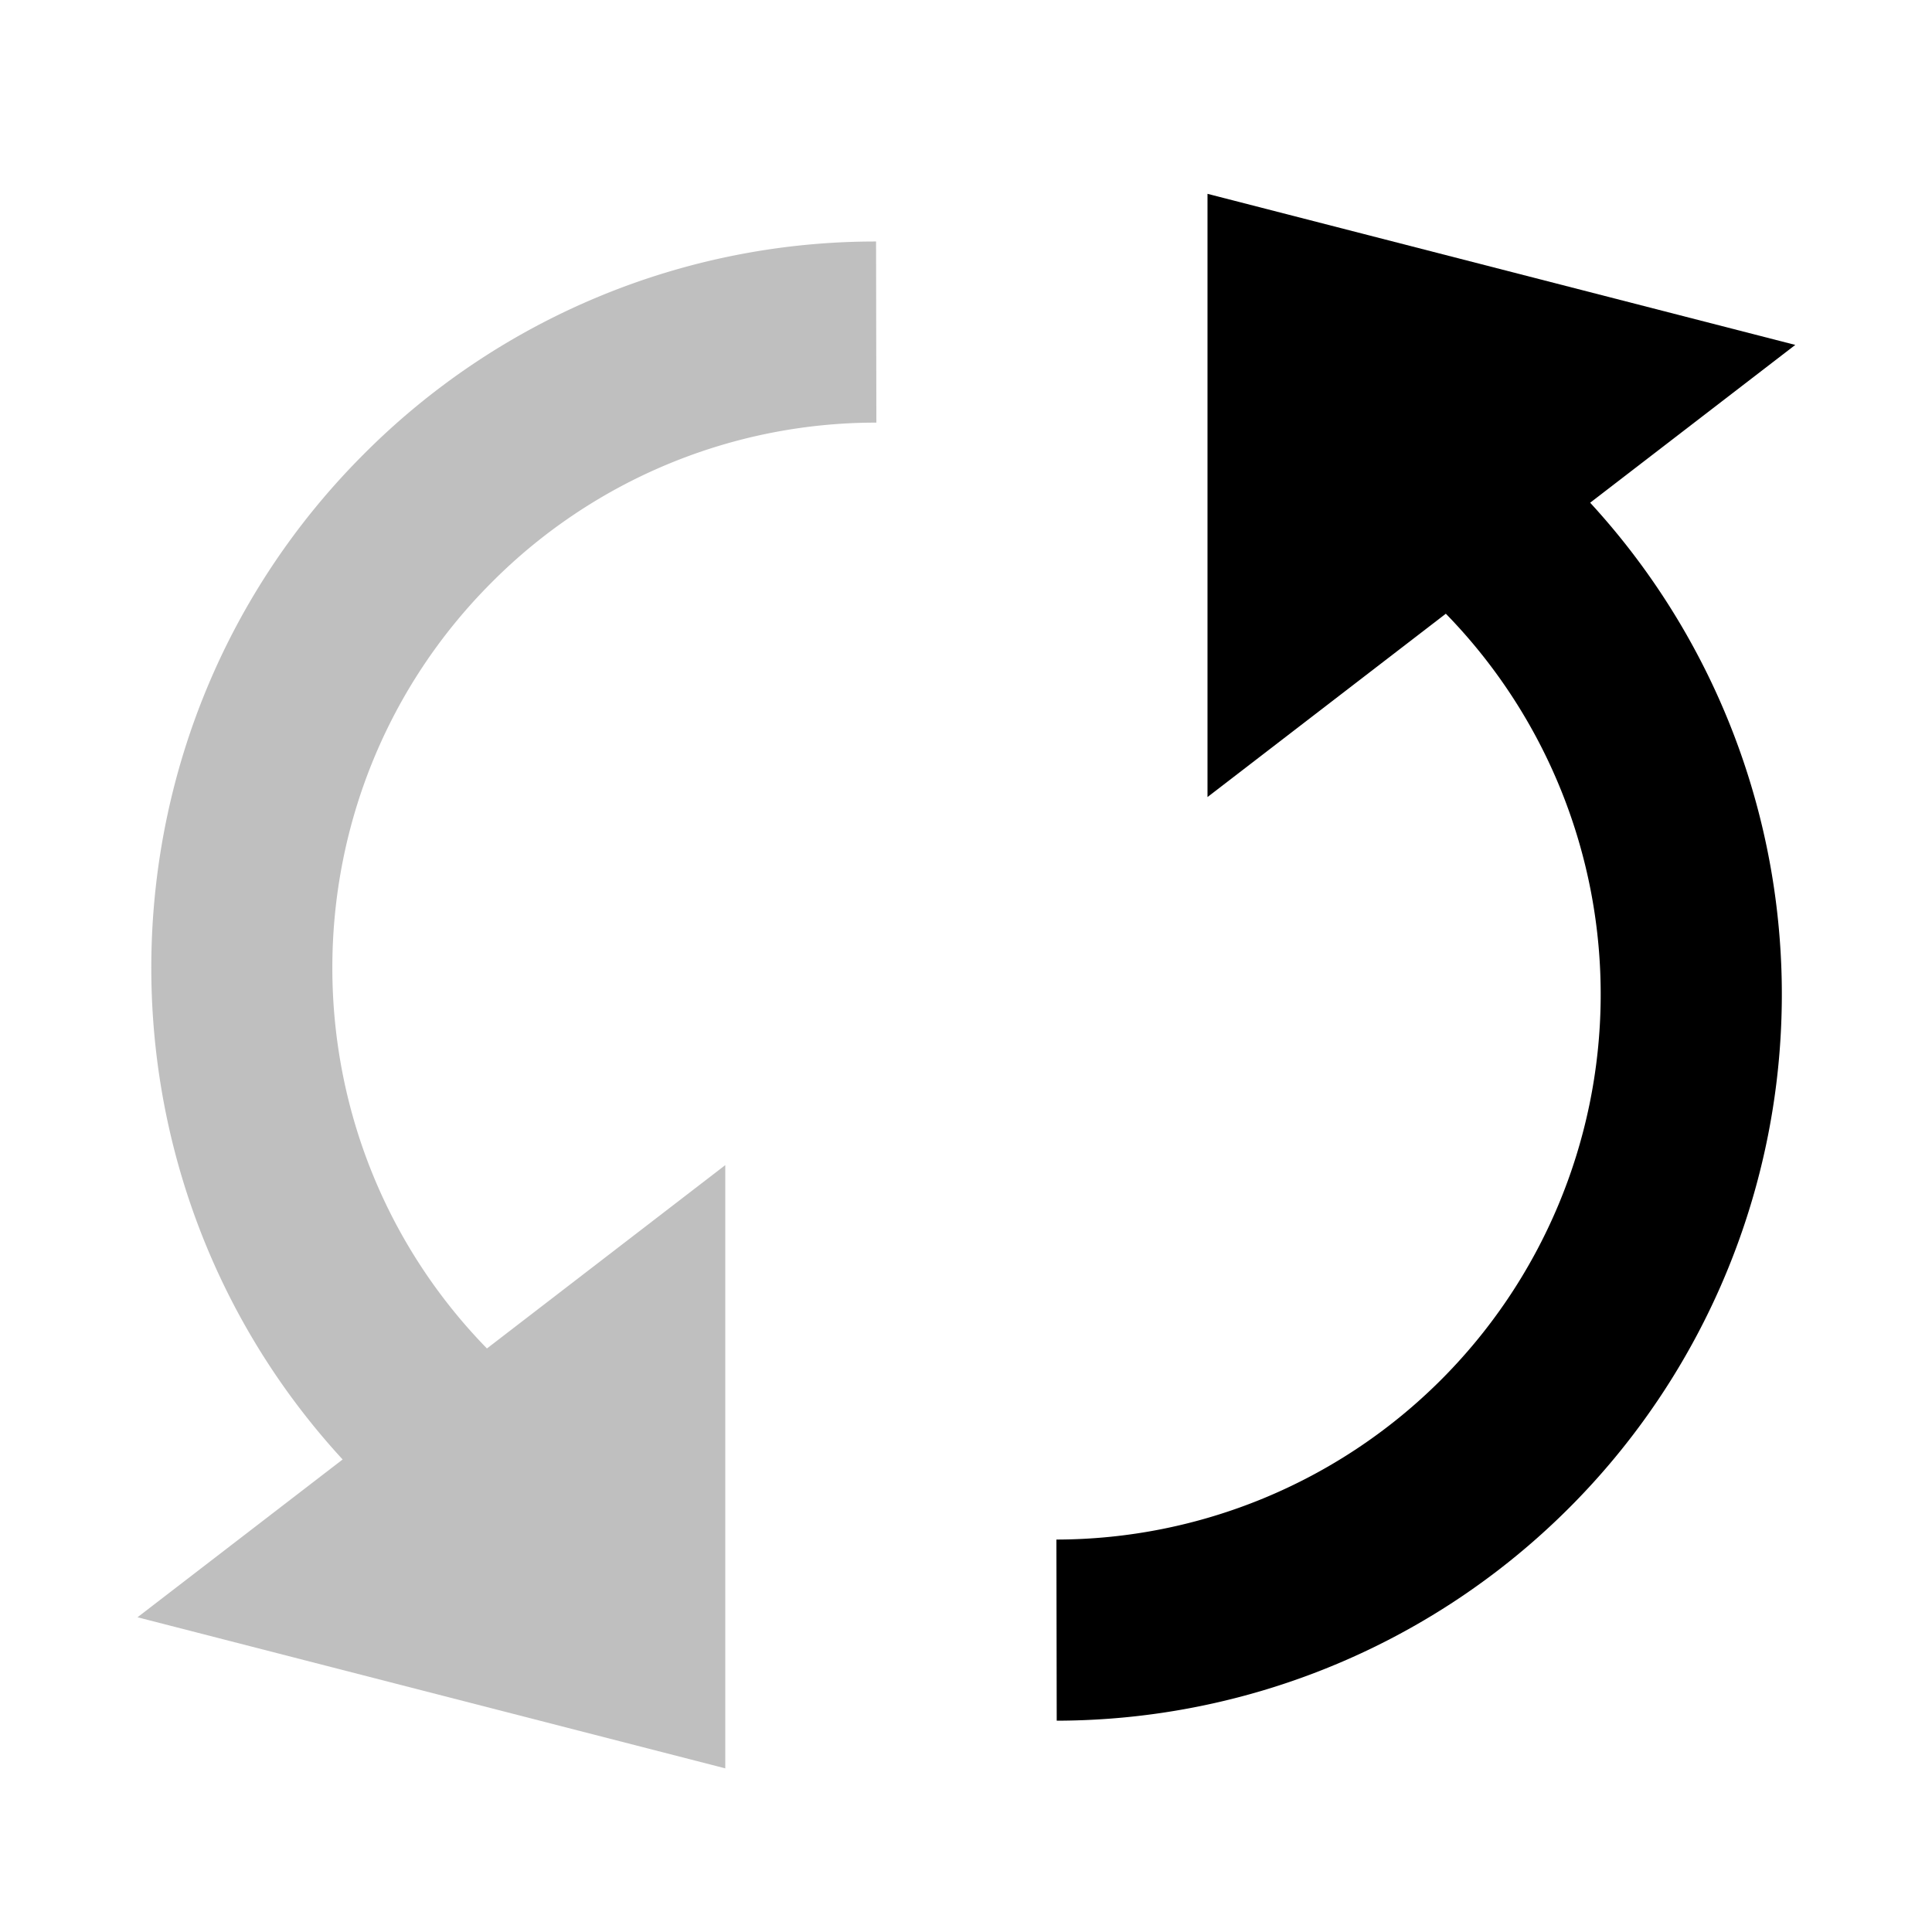 <svg xmlns="http://www.w3.org/2000/svg" viewBox="0 0 512 512">
  <path fill="currentColor" d="M130.322,154.322A143.575,143.575,0,0,1,232.246,112l-.082-48A191.266,191.266,0,0,0,96.381,120.381C23.24,193.522,21.389,311.355,90.8,386.775L36.438,428.593l155.767,40.04V308.772l-63.162,48.586C74,300.917,74.417,210.228,130.322,154.322Z" class="ci-secondary" opacity="0.25"/>
  <path fill="currentColor" d="M475.767,91.407,320,51.367V211.228l63.162-48.587A144.488,144.488,0,0,1,279.959,408l.082,48A192.487,192.487,0,0,0,421.407,133.223Z" class="ci-primary"/>
</svg>
